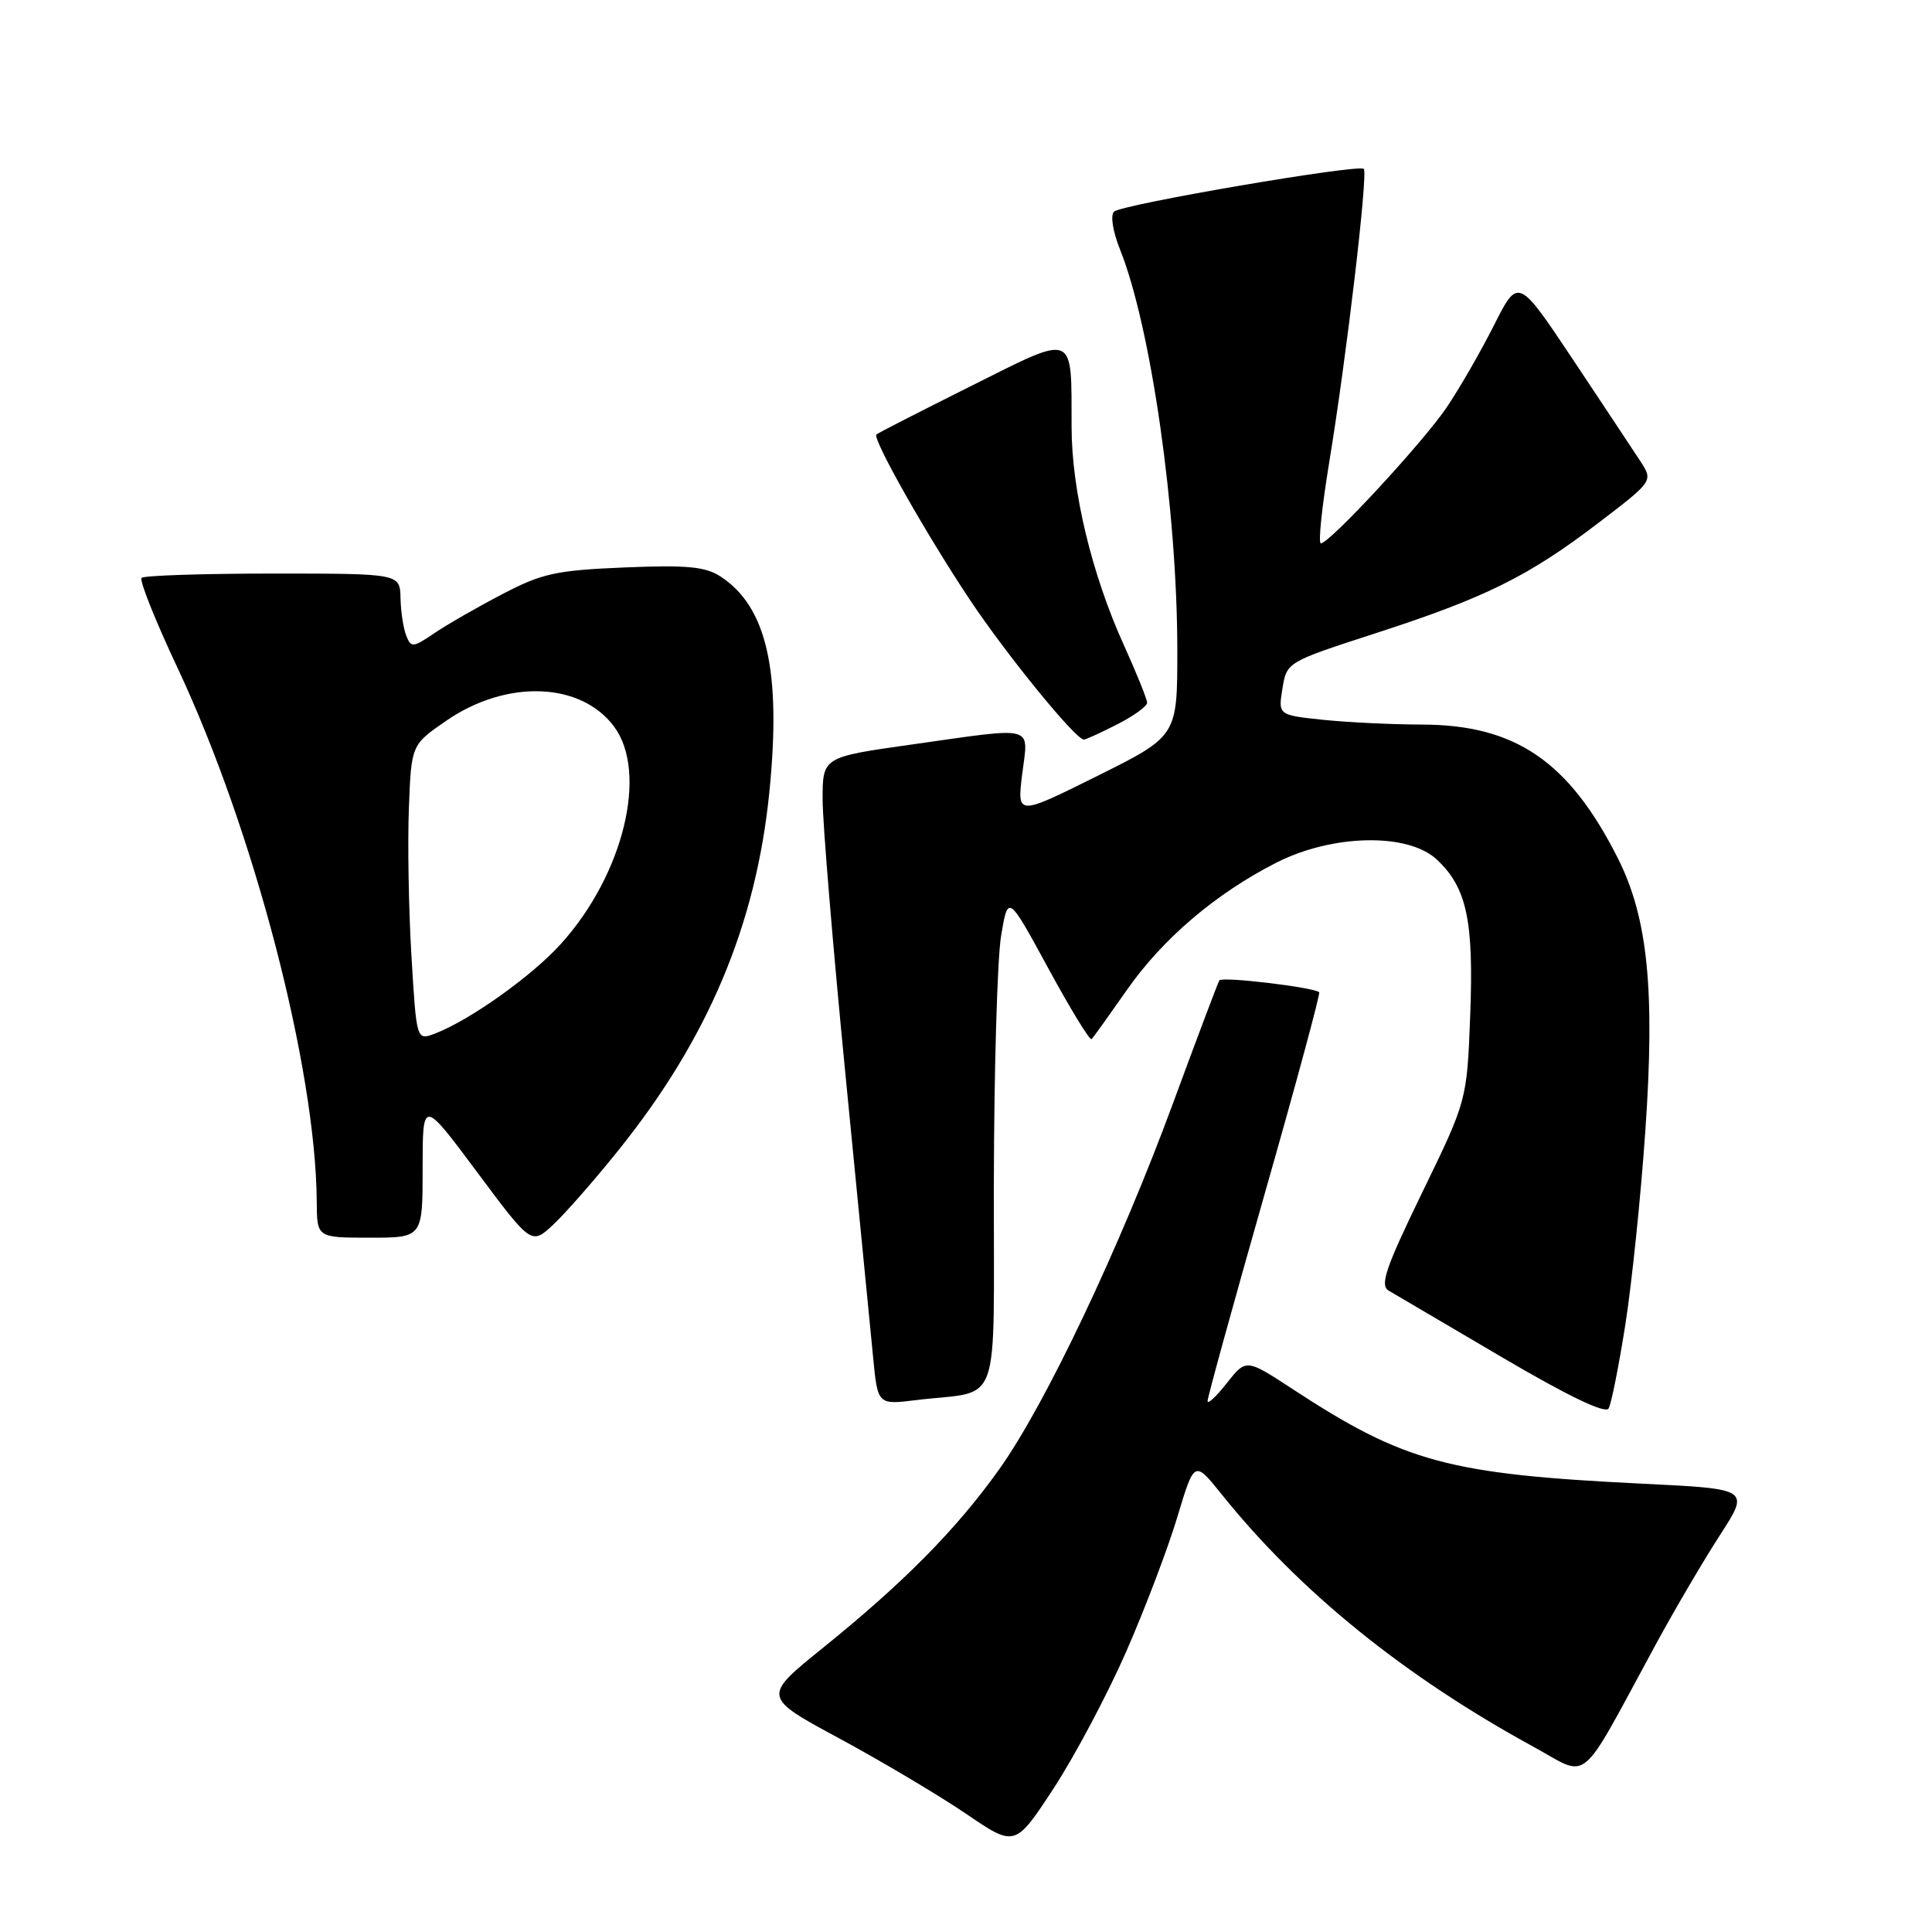 <?xml version="1.0" encoding="UTF-8" standalone="no"?>
<!DOCTYPE svg PUBLIC "-//W3C//DTD SVG 1.1//EN" "http://www.w3.org/Graphics/SVG/1.1/DTD/svg11.dtd" >
<svg xmlns="http://www.w3.org/2000/svg" xmlns:xlink="http://www.w3.org/1999/xlink" version="1.1" viewBox="0 0 256 256">
 <g >
 <path fill="currentColor"
d=" M 149.24 218.82 C 151.73 213.13 154.78 205.11 156.01 200.99 C 158.26 193.50 158.26 193.50 161.87 198.00 C 172.20 210.88 186.05 222.09 203.18 231.45 C 210.75 235.59 209.00 237.05 219.34 218.00 C 221.88 213.32 225.74 206.75 227.91 203.40 C 231.86 197.29 231.86 197.29 217.68 196.60 C 191.91 195.34 186.11 193.77 171.31 184.08 C 165.12 180.03 165.12 180.03 162.57 183.26 C 161.17 185.04 160.02 186.12 160.01 185.65 C 160.00 185.18 163.40 172.87 167.55 158.28 C 171.71 143.70 174.97 131.64 174.80 131.48 C 174.10 130.82 161.89 129.36 161.57 129.91 C 161.37 130.23 158.64 137.47 155.50 146.00 C 148.41 165.27 138.52 186.12 132.40 194.69 C 126.74 202.63 119.79 209.67 109.09 218.31 C 101.00 224.84 101.00 224.84 111.25 230.37 C 116.89 233.42 124.42 237.90 128.00 240.33 C 134.50 244.76 134.50 244.76 139.61 236.97 C 142.41 232.68 146.75 224.51 149.24 218.82 Z  M 215.37 175.50 C 216.23 170.00 217.43 158.42 218.02 149.77 C 219.31 131.16 218.34 121.60 214.38 113.73 C 207.89 100.87 200.79 96.03 188.40 96.01 C 184.49 96.00 178.61 95.72 175.32 95.38 C 169.36 94.75 169.36 94.75 169.93 91.24 C 170.50 87.73 170.52 87.72 182.24 83.92 C 196.81 79.20 202.51 76.38 211.78 69.30 C 219.06 63.74 219.06 63.74 217.36 61.12 C 216.42 59.68 212.40 53.61 208.41 47.62 C 201.16 36.75 201.16 36.75 197.95 43.12 C 196.18 46.63 193.36 51.52 191.68 54.00 C 188.51 58.67 176.17 72.00 175.02 72.00 C 174.65 72.00 175.16 67.16 176.13 61.25 C 178.42 47.34 181.29 22.96 180.71 22.38 C 180.04 21.71 148.64 27.08 147.62 28.04 C 147.11 28.52 147.45 30.67 148.42 33.09 C 152.52 43.35 156.00 67.72 156.00 86.23 C 156.00 97.54 156.00 97.54 145.38 102.83 C 134.76 108.11 134.76 108.11 135.45 102.55 C 136.27 95.98 137.46 96.30 120.75 98.66 C 109.00 100.32 109.00 100.32 109.00 105.93 C 109.00 109.01 110.37 125.47 112.04 142.52 C 113.71 159.56 115.35 176.35 115.69 179.82 C 116.30 186.15 116.30 186.15 121.40 185.52 C 132.87 184.11 131.64 187.57 131.69 156.71 C 131.72 141.74 132.15 127.03 132.65 124.00 C 133.57 118.50 133.57 118.50 138.90 128.30 C 141.83 133.69 144.41 137.92 144.64 137.69 C 144.87 137.47 146.95 134.56 149.28 131.23 C 154.02 124.42 161.08 118.40 169.10 114.32 C 176.55 110.52 186.58 110.32 190.39 113.90 C 194.36 117.62 195.29 121.98 194.81 134.53 C 194.38 145.81 194.38 145.81 188.46 157.99 C 183.57 168.07 182.80 170.32 184.03 171.03 C 184.84 171.50 191.57 175.46 199.00 179.83 C 207.79 185.00 212.73 187.37 213.15 186.63 C 213.51 186.01 214.50 181.00 215.37 175.50 Z  M 82.02 152.32 C 93.84 137.59 100.17 122.54 101.94 105.00 C 103.55 88.97 101.63 80.42 95.49 76.40 C 93.48 75.08 91.05 74.85 82.75 75.19 C 73.65 75.57 71.83 75.97 66.50 78.76 C 63.20 80.48 59.15 82.81 57.51 83.93 C 54.72 85.82 54.46 85.84 53.83 84.23 C 53.45 83.28 53.11 81.04 53.07 79.25 C 53.00 76.00 53.00 76.00 36.17 76.00 C 26.91 76.00 19.08 76.26 18.76 76.57 C 18.44 76.89 20.59 82.26 23.53 88.51 C 33.65 110.05 41.85 141.53 41.97 159.25 C 42.00 164.00 42.00 164.00 49.00 164.00 C 56.00 164.00 56.00 164.00 56.00 154.81 C 56.00 145.62 56.00 145.62 63.21 155.30 C 70.42 164.98 70.42 164.98 73.34 162.24 C 74.95 160.73 78.86 156.27 82.02 152.32 Z  M 148.04 95.98 C 150.22 94.87 152.00 93.58 152.00 93.12 C 152.00 92.66 150.61 89.22 148.92 85.48 C 144.66 76.10 142.00 65.01 141.99 56.59 C 141.96 43.88 142.65 44.16 128.65 51.16 C 121.97 54.50 116.33 57.38 116.13 57.57 C 115.55 58.10 122.71 70.77 128.53 79.50 C 133.45 86.87 142.53 98.00 143.62 98.00 C 143.87 98.00 145.86 97.09 148.04 95.98 Z  M 54.52 126.69 C 54.15 120.54 54.00 111.72 54.18 107.09 C 54.50 98.69 54.50 98.69 59.15 95.49 C 67.13 90.00 76.97 90.35 81.37 96.28 C 85.90 102.38 82.62 115.87 74.36 125.03 C 70.52 129.31 62.24 135.20 57.62 136.96 C 55.19 137.88 55.19 137.88 54.52 126.69 Z "/>
</g>
</svg>
